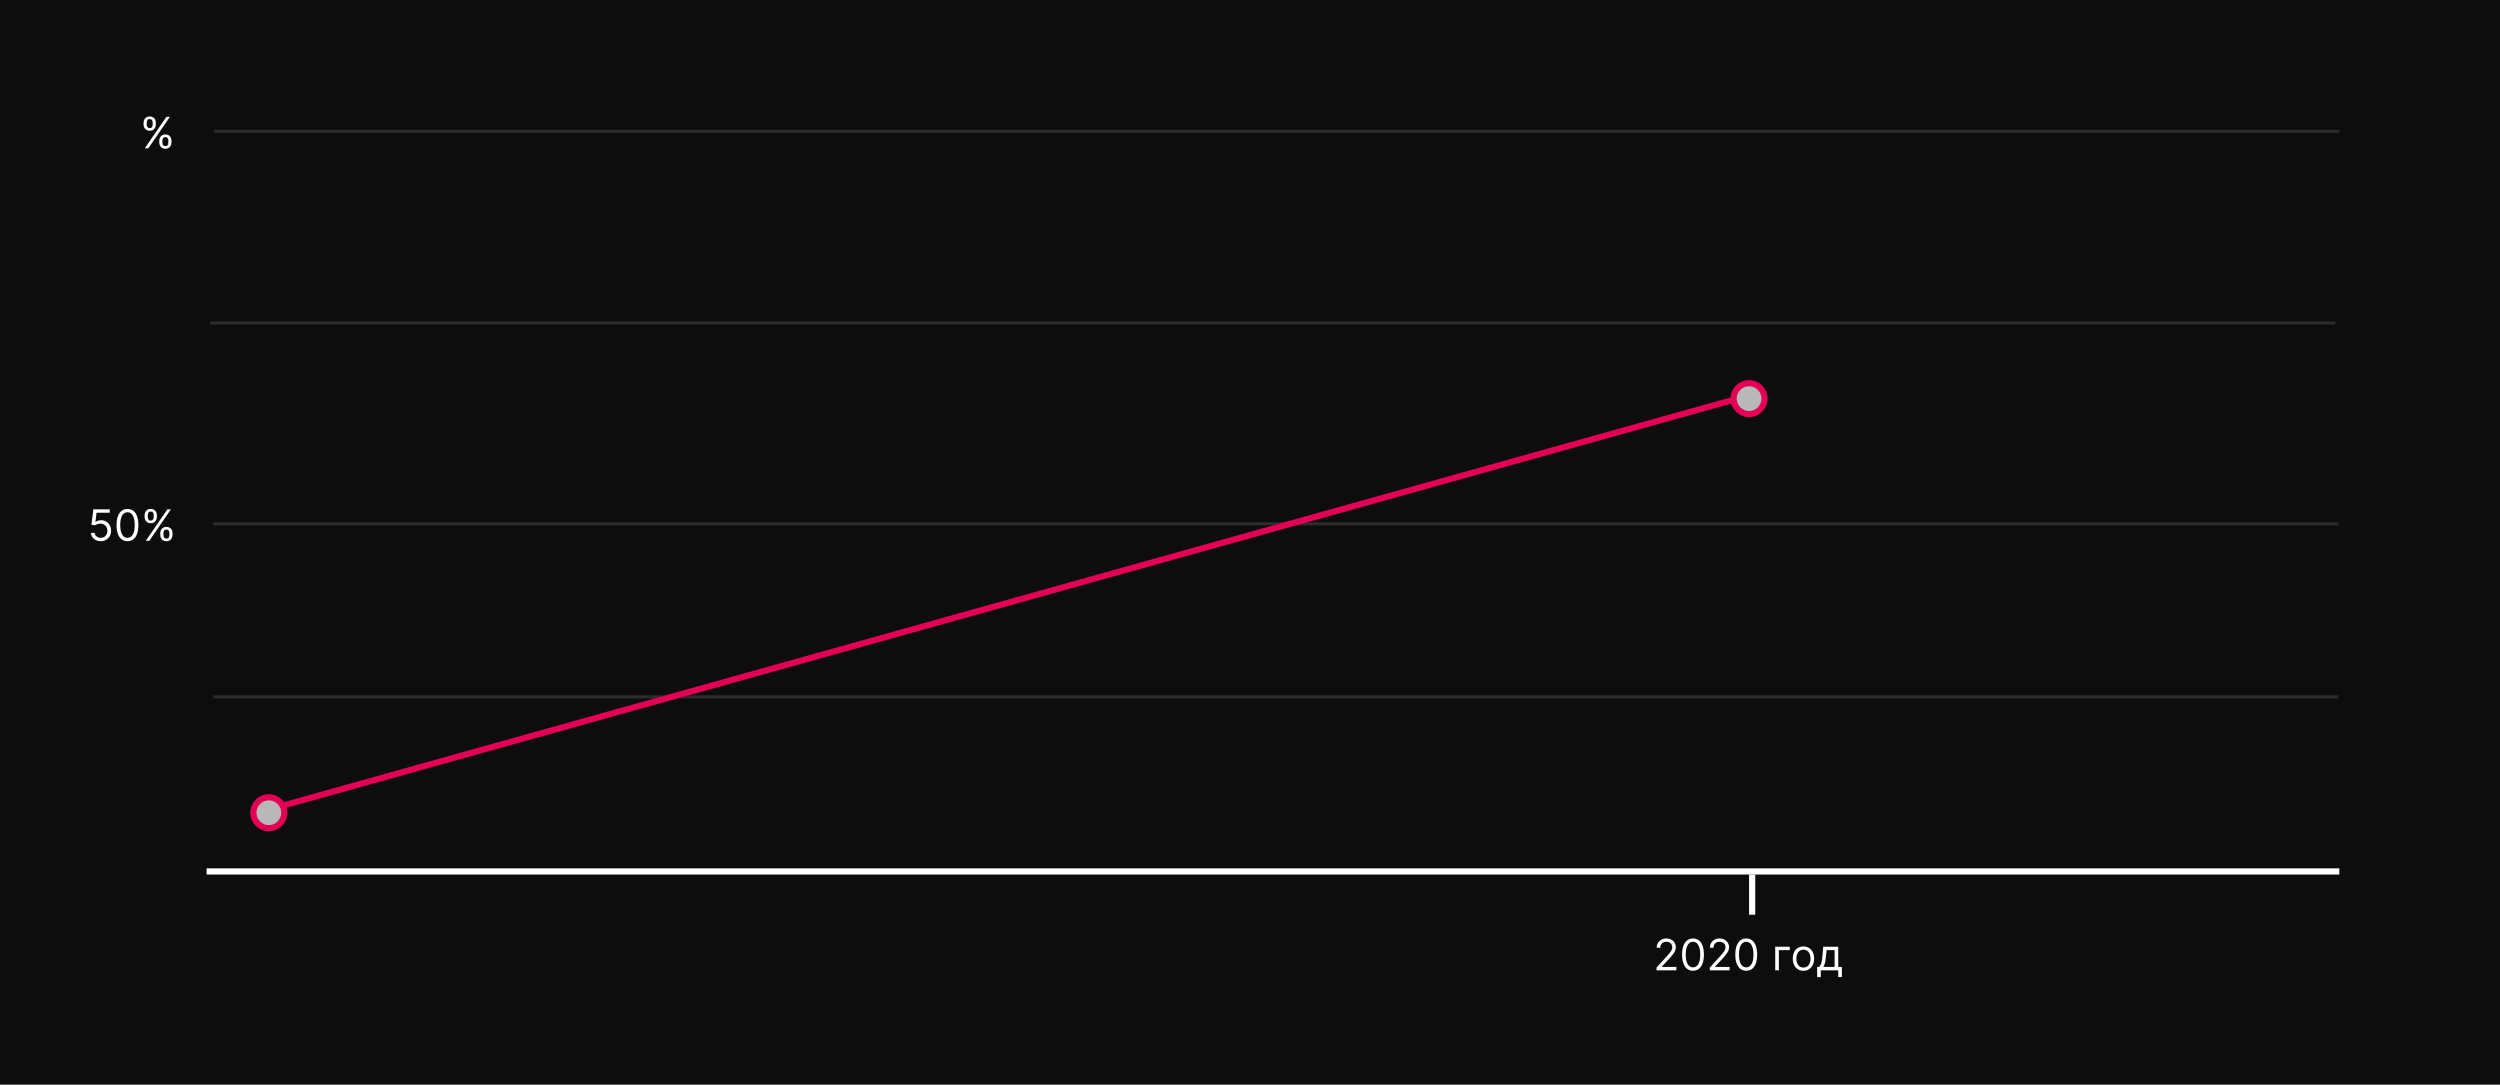 <svg width="809" height="351" viewBox="0 0 809 351" fill="none" xmlns="http://www.w3.org/2000/svg">
<rect width="809" height="351" fill="#0D0D0D"/>
<line x1="66.857" y1="282" x2="757" y2="282" stroke="white" stroke-width="2"/>
<path d="M567 283V296" stroke="white" stroke-width="2"/>
<path d="M536.054 314H542.477V312.906H537.744V312.827L540.031 310.381C541.781 308.506 542.298 307.631 542.298 306.503C542.298 304.932 541.026 303.679 539.236 303.679C537.451 303.679 536.094 304.892 536.094 306.682H537.267C537.267 305.523 538.018 304.753 539.196 304.753C540.3 304.753 541.145 305.429 541.145 306.503C541.145 307.442 540.593 308.138 539.415 309.426L536.054 313.105V314ZM547.852 314.139C550.099 314.139 551.391 312.235 551.391 308.909C551.391 305.608 550.079 303.679 547.852 303.679C545.624 303.679 544.312 305.608 544.312 308.909C544.312 312.235 545.604 314.139 547.852 314.139ZM547.852 313.045C546.37 313.045 545.505 311.559 545.505 308.909C545.505 306.264 546.38 304.753 547.852 304.753C549.323 304.753 550.198 306.264 550.198 308.909C550.198 311.559 549.333 313.045 547.852 313.045ZM553.281 314H559.704V312.906H554.971V312.827L557.258 310.381C559.008 308.506 559.525 307.631 559.525 306.503C559.525 304.932 558.252 303.679 556.462 303.679C554.678 303.679 553.32 304.892 553.32 306.682H554.494C554.494 305.523 555.244 304.753 556.423 304.753C557.526 304.753 558.371 305.429 558.371 306.503C558.371 307.442 557.82 308.138 556.641 309.426L553.281 313.105V314ZM565.078 314.139C567.325 314.139 568.618 312.235 568.618 308.909C568.618 305.608 567.305 303.679 565.078 303.679C562.851 303.679 561.538 305.608 561.538 308.909C561.538 312.235 562.831 314.139 565.078 314.139ZM565.078 313.045C563.597 313.045 562.732 311.559 562.732 308.909C562.732 306.264 563.607 304.753 565.078 304.753C566.55 304.753 567.425 306.264 567.425 308.909C567.425 311.559 566.56 313.045 565.078 313.045ZM579.178 306.364H574.464V314H575.638V307.457H579.178V306.364ZM583.596 314.159C585.664 314.159 587.056 312.588 587.056 310.222C587.056 307.835 585.664 306.264 583.596 306.264C581.528 306.264 580.136 307.835 580.136 310.222C580.136 312.588 581.528 314.159 583.596 314.159ZM583.596 313.105C582.025 313.105 581.309 311.753 581.309 310.222C581.309 308.69 582.025 307.318 583.596 307.318C585.167 307.318 585.883 308.69 585.883 310.222C585.883 311.753 585.167 313.105 583.596 313.105ZM588.032 316.188H589.205V314H594.853V316.188H596.026V312.906H594.853V306.364H590.001L589.742 309.386C589.558 311.524 589.285 312.26 588.668 312.906H588.032V316.188ZM590.001 312.906C590.538 312.2 590.732 310.982 590.896 309.386L591.094 307.457H593.68V312.906H590.001Z" fill="white"/>
<line x1="68" y1="104.5" x2="755.683" y2="104.5" stroke="#DDDDDD" stroke-opacity="0.15"/>
<line x1="69" y1="169.5" x2="756.683" y2="169.5" stroke="#DDDDDD" stroke-opacity="0.15"/>
<line x1="69" y1="225.5" x2="756.683" y2="225.5" stroke="#DDDDDD" stroke-opacity="0.15"/>
<path d="M32.593 175.139C34.532 175.139 35.954 173.707 35.954 171.759C35.954 169.785 34.582 168.338 32.712 168.338C32.026 168.338 31.36 168.582 30.943 168.915H30.883L31.241 165.912H35.497V164.818H30.207L29.59 169.83L30.744 169.969C31.166 169.665 31.887 169.447 32.514 169.452C33.811 169.462 34.761 170.446 34.761 171.778C34.761 173.086 33.846 174.045 32.593 174.045C31.549 174.045 30.719 173.374 30.625 172.455H29.431C29.506 174.006 30.843 175.139 32.593 175.139ZM41.25 175.139C43.497 175.139 44.79 173.235 44.79 169.909C44.79 166.608 43.477 164.679 41.25 164.679C39.023 164.679 37.71 166.608 37.71 169.909C37.71 173.235 39.003 175.139 41.25 175.139ZM41.25 174.045C39.769 174.045 38.903 172.559 38.903 169.909C38.903 167.264 39.778 165.753 41.25 165.753C42.722 165.753 43.597 167.264 43.597 169.909C43.597 172.559 42.731 174.045 41.25 174.045ZM51.869 173.091C51.869 174.205 52.565 175.139 53.858 175.139C55.131 175.139 55.827 174.205 55.827 173.091V172.554C55.827 171.44 55.151 170.506 53.858 170.506C52.585 170.506 51.869 171.44 51.869 172.554V173.091ZM46.798 167.264C46.798 168.378 47.494 169.312 48.787 169.312C50.06 169.312 50.756 168.378 50.756 167.264V166.727C50.756 165.614 50.08 164.679 48.787 164.679C47.514 164.679 46.798 165.614 46.798 166.727V167.264ZM47.176 175H48.31L55.31 164.818H54.176L47.176 175ZM52.883 172.554C52.883 171.938 53.162 171.361 53.858 171.361C54.574 171.361 54.812 171.938 54.812 172.554V173.091C54.812 173.707 54.554 174.284 53.858 174.284C53.142 174.284 52.883 173.707 52.883 173.091V172.554ZM47.812 166.727C47.812 166.111 48.091 165.534 48.787 165.534C49.503 165.534 49.742 166.111 49.742 166.727V167.264C49.742 167.881 49.483 168.457 48.787 168.457C48.071 168.457 47.812 167.881 47.812 167.264V166.727Z" fill="white"/>
<line x1="69.317" y1="42.5" x2="757" y2="42.5" stroke="#DDDDDD" stroke-opacity="0.15"/>
<path d="M51.536 46.091C51.536 47.205 52.232 48.139 53.525 48.139C54.797 48.139 55.493 47.205 55.493 46.091V45.554C55.493 44.44 54.817 43.506 53.525 43.506C52.252 43.506 51.536 44.44 51.536 45.554V46.091ZM46.465 40.264C46.465 41.378 47.161 42.312 48.454 42.312C49.726 42.312 50.422 41.378 50.422 40.264V39.727C50.422 38.614 49.746 37.679 48.454 37.679C47.181 37.679 46.465 38.614 46.465 39.727V40.264ZM46.843 48H47.976L54.976 37.818H53.843L46.843 48ZM52.55 45.554C52.55 44.938 52.829 44.361 53.525 44.361C54.24 44.361 54.479 44.938 54.479 45.554V46.091C54.479 46.707 54.221 47.284 53.525 47.284C52.809 47.284 52.55 46.707 52.55 46.091V45.554ZM47.479 39.727C47.479 39.111 47.758 38.534 48.454 38.534C49.169 38.534 49.408 39.111 49.408 39.727V40.264C49.408 40.881 49.15 41.457 48.454 41.457C47.738 41.457 47.479 40.881 47.479 40.264V39.727Z" fill="white"/>
<line x1="86.731" y1="262.037" x2="565.731" y2="128.037" stroke="#E40155" stroke-width="2"/>
<circle cx="87" cy="263" r="5" fill="#B8B8B8" stroke="#E40155" stroke-width="2"/>
<circle cx="566" cy="129" r="5" fill="#B8B8B8" stroke="#E40155" stroke-width="2"/>
</svg>
